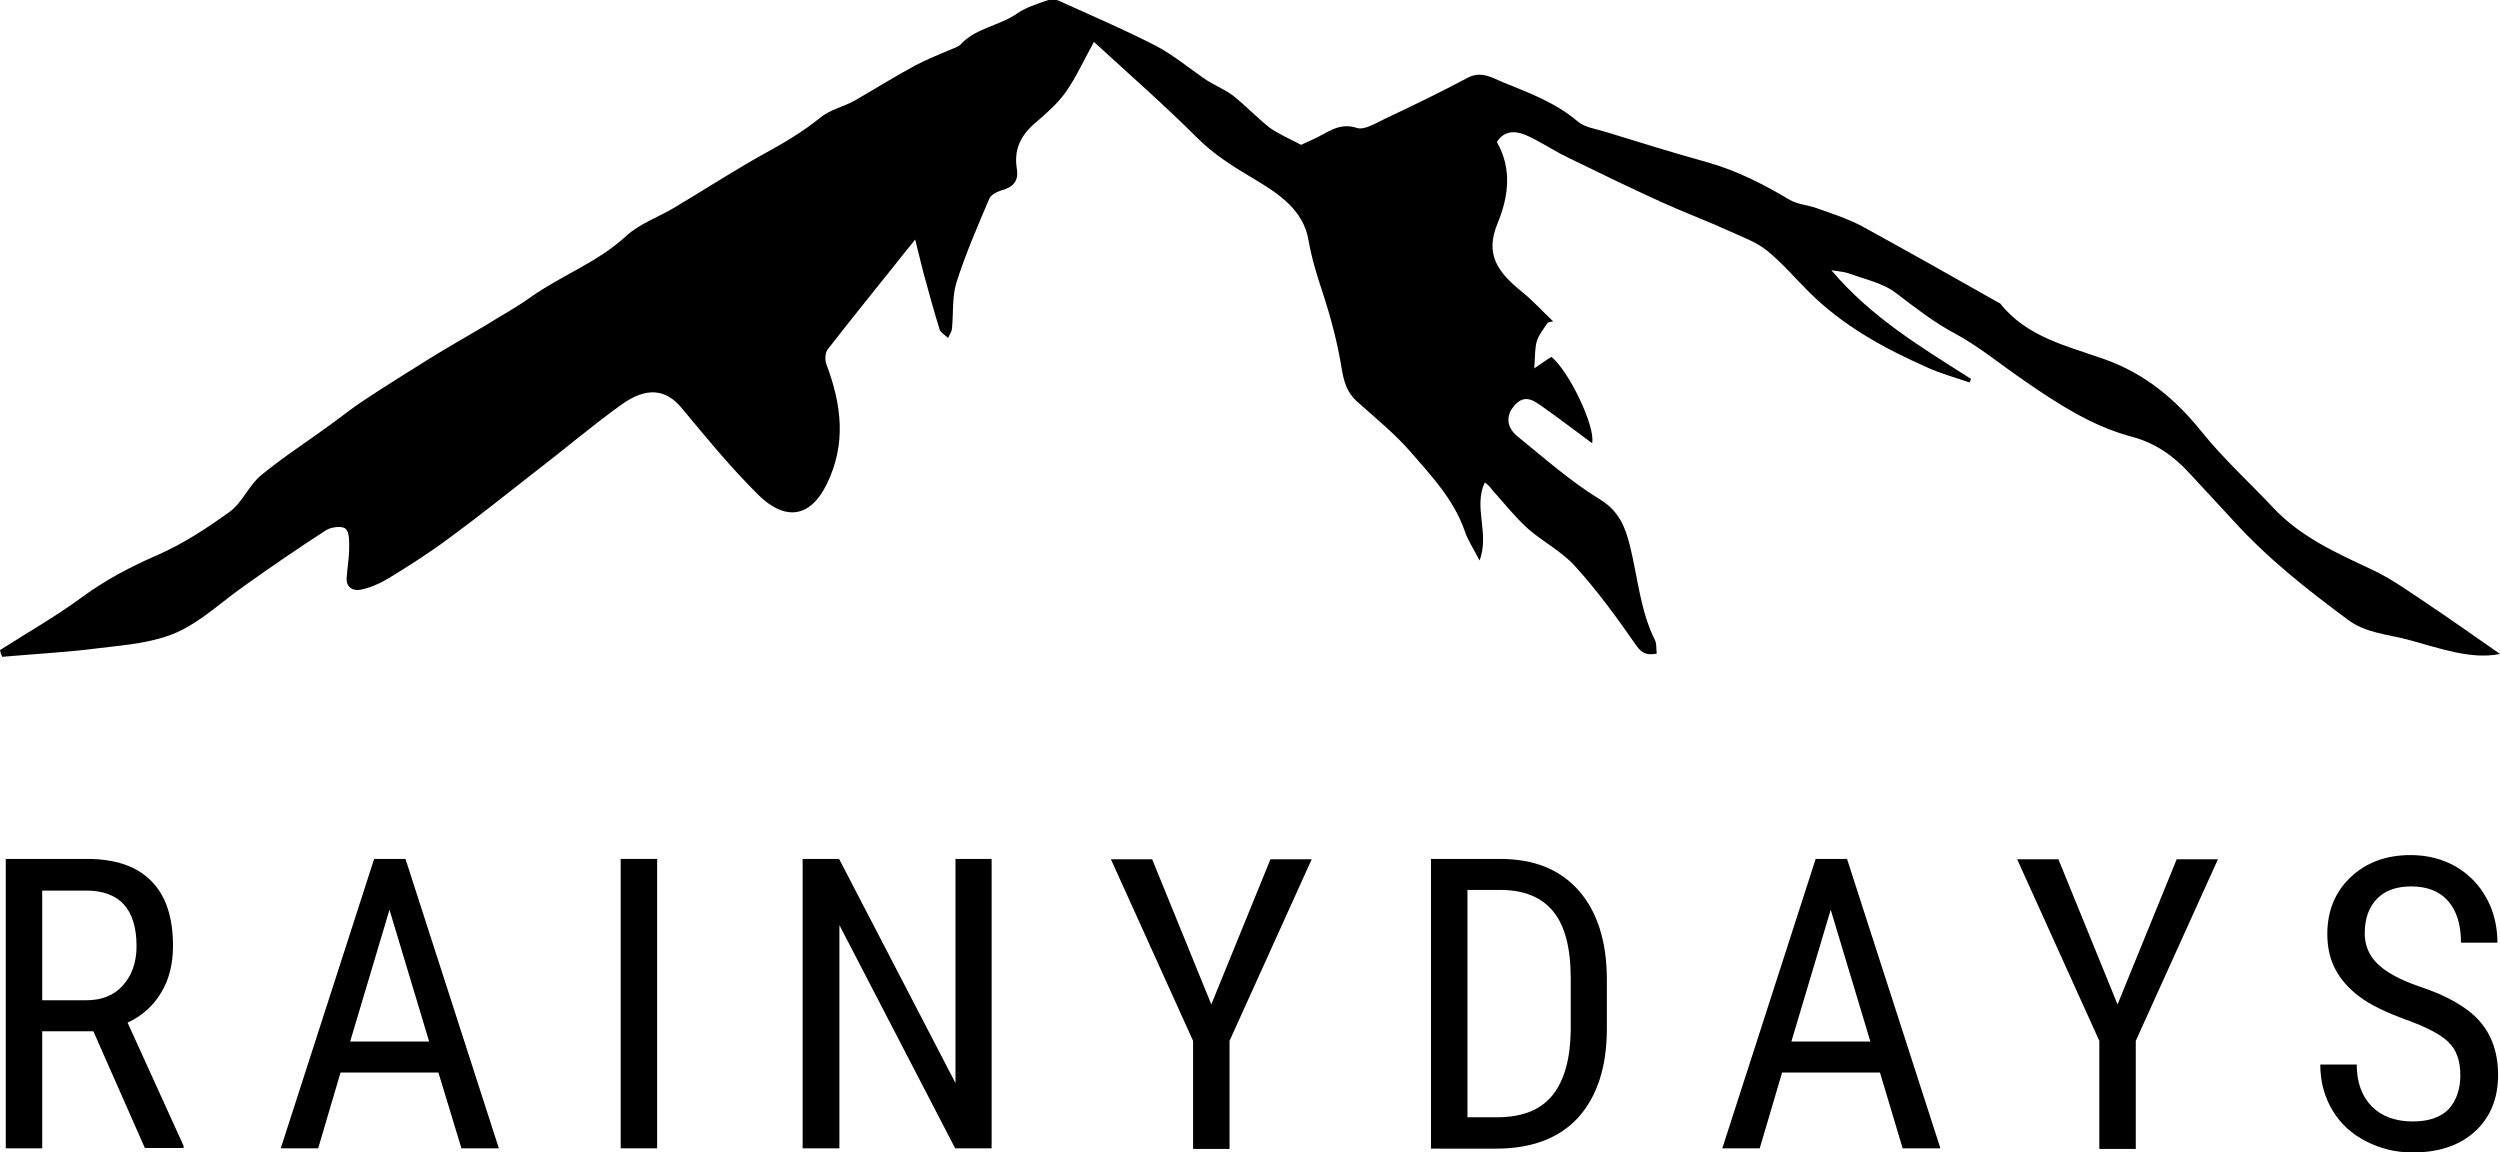 <?xml version="1.0" encoding="utf-8"?>
<!-- Generator: Adobe Illustrator 23.1.1, SVG Export Plug-In . SVG Version: 6.00 Build 0)  -->
<svg version="1.1" id="Layer_1" xmlns="http://www.w3.org/2000/svg" xmlns:xlink="http://www.w3.org/1999/xlink" x="0px" y="0px"
	 viewBox="0 0 781.8 360.3" style="enable-background:new 0 0 781.8 360.3;" xml:space="preserve">
<path d="M0,203.3c8.6-5.5,17.6-10.6,25.7-16.6c7.4-5.4,15.2-9.5,23.7-13.2c8-3.5,15.4-8.4,22.5-13.5c4-3,6-8.4,9.9-11.5
	c6.8-5.6,14.3-10.4,21.4-15.6c3.6-2.6,6.9-5.3,10.6-7.7c6.6-4.4,13.4-8.6,20.1-12.8c5.8-3.6,11.8-7,17.7-10.5c4.8-3,9.8-5.7,14.4-9
	c9.6-6.8,20.8-10.8,29.7-19c4.3-4,10.3-6,15.4-9.1c9.4-5.6,18.6-11.6,28.2-16.9c6-3.3,11.8-6.7,17.2-11.1c3-2.5,7.3-3.4,10.7-5.3
	c6.3-3.6,12.6-7.6,19-11c3.7-2,7.6-3.5,11.3-5.1c0.9-0.4,2.1-0.7,2.8-1.4c4.8-5.3,12.3-5.9,17.8-9.8c2.6-1.8,5.8-2.8,8.8-3.9
	c1.1-0.4,2.8-0.6,3.9-0.2c10.4,4.7,20.9,9.2,31,14.4c5.6,3,10.6,7.3,15.9,10.8c2.6,1.6,5.5,2.8,7.9,4.6c4,3.2,7.5,6.9,11.4,10
	c2.8,2,6.1,3.4,9.9,5.4c0.7-0.4,2.5-1.1,4.1-1.9c4.2-1.9,7.7-5.2,13.3-3.4c2.3,0.8,6-1.5,8.9-2.9c8.7-4.1,17.4-8.3,25.8-12.8
	c4.4-2.3,7.9,0.2,11.2,1.5c8.1,3.3,16.3,6.3,23.2,12.2c2.2,1.9,5.8,2.3,8.9,3.3c10.6,3.3,21.1,6.5,31.8,9.5
	c9.2,2.6,17.5,6.9,25.6,11.7c2.6,1.5,5.8,1.6,8.7,2.7c4.6,1.6,9.4,3.2,13.8,5.5c14.4,7.9,28.6,15.9,42.9,24c0.1,0.1,0.3,0.1,0.4,0.2
	c8.4,10.6,21,13.3,32.8,17.5c12.5,4.5,22,12.4,30.2,22.6c6.8,8.5,15,15.9,22.5,23.9c8.6,9.1,19.6,14,30.7,19.2
	c6,2.8,11.4,6.7,17.1,10.5c8.1,5.4,15.9,11,23,15.9c-9.2,1.9-19.1-1.9-29.3-4.6c-6.2-1.6-12.9-2-18.4-6.2
	c-12.7-9.4-25-19.1-35.6-30.8c-4.6-5-9.2-9.9-13.8-14.9c-5-5.5-10.9-9.6-18.3-11.5c-12.2-3.3-22.7-10.1-33-17.2
	c-7.5-5.1-14.5-11-22.4-15.2c-6.5-3.5-12.2-8-18-12.4c-4.1-3.2-9.7-4.3-14.8-6.2c-1.4-0.5-3.1-0.6-5.5-1
	c12.5,14.8,28.3,24.2,43.7,34c-0.2,0.4-0.3,0.7-0.5,1.1c-4.3-1.5-8.8-2.7-13-4.6c-13.6-6-26.6-13.1-37.3-23.8
	c-4.3-4.3-8.4-9.1-13.1-12.9c-3.4-2.7-7.7-4.2-11.6-6c-7-3.2-14.3-5.9-21.3-9.1c-9.9-4.5-19.6-9.2-29.4-14
	c-4.6-2.2-8.8-5.2-13.4-7.1c-3-1.2-6.4-1.3-8.7,2.3c4.8,8.4,3.7,17,0.2,25.5c-3.9,9.5-0.2,15,7.7,21.4c3.5,2.8,6.4,6.1,9.7,9.2
	c-0.6,0.1-1.1,0.2-1.7,0.4c-1.2,1.9-2.8,3.8-3.4,5.8c-0.7,2.5-0.5,5.1-0.8,8.5c1.9-1.3,3.6-2.5,5.3-3.6c5.3,4,13.9,21.7,12.8,27
	c-5.3-3.9-10.4-7.8-15.5-11.4c-2.7-1.9-5.5-4-8.6-0.6c-2.9,3.1-2.9,6.9,0.8,9.9c8.4,6.8,16.6,14.1,25.8,19.7c6,3.7,7.9,8.8,9.3,14.4
	c2.5,10,3.2,20.3,7.9,29.7c0.5,1.1,0.3,2.6,0.5,4.1c-2.8,0.5-4.6,0.2-6.5-2.7c-5.9-8.5-12.1-17-19-24.6c-4.1-4.6-10-7.6-14.7-11.7
	c-4-3.6-7.4-7.9-10.9-11.8c-0.8-0.9-1.3-1.9-2.7-2.7c-3.6,7.9,1.6,15.8-1.6,24.4c-1.8-3.6-3.7-6.3-4.7-9.4
	c-3.4-9.7-10.3-17-16.7-24.4c-5.1-5.9-11.2-10.8-17.1-16.1c-3-2.8-3.9-6-4.6-10c-1.3-8.1-3.4-16.1-6-24c-1.8-5.4-3.4-10.6-4.4-16.3
	c-1.6-9.5-9.4-14.6-17.3-19.3c-6.2-3.7-12.2-7.4-17.4-12.6c-10.3-10.3-21.3-19.9-32.4-30.1c-3,5.4-5.4,10.8-8.8,15.7
	c-2.6,3.6-6,6.6-9.5,9.6c-4.6,3.9-6.8,8.4-5.8,14.4c0.6,3.8-1.1,5.7-4.7,6.7c-1.4,0.4-3.4,1.4-3.9,2.6c-3.7,8.7-7.5,17.4-10.3,26.3
	c-1.4,4.5-0.9,9.6-1.4,14.4c-0.1,1-0.8,1.9-1.2,2.9c-0.8-0.8-2.1-1.5-2.6-2.5c-1.8-5.8-3.4-11.6-5-17.5c-0.9-3.3-1.6-6.6-2.7-10.8
	c-2,2.6-3.7,4.5-5.2,6.5c-7.4,9.3-14.9,18.5-22.1,27.8c-0.9,1.1-1,3.5-0.4,4.9c4.7,12.5,6.2,24.7,0.1,37.2
	c-5.4,11.1-13.4,11.3-21.3,3.6c-8.7-8.6-16.4-18-24.2-27.4c-4.8-5.7-10.7-6.7-18.7-1c-9.2,6.6-18,14.1-27,21
	c-9.1,7.1-18.2,14.4-27.5,21.2c-5.8,4.3-12.1,8.3-18.3,12.1c-2.7,1.6-5.7,3-8.8,3.6c-2.1,0.5-4.5-0.5-4.4-3.5
	c0.2-3.2,0.8-6.4,0.8-9.6c0-2.1,0.1-5-1.2-6c-1.1-0.9-4.4-0.5-6,0.5c-8.7,5.6-17.3,11.5-25.7,17.5c-7,4.9-13.4,11.1-21.1,14.5
	c-7.5,3.3-16,3.9-24.3,4.9c-10,1.3-20.1,1.8-30.2,2.7C0.3,204.5,0.1,203.9,0,203.3z"/>
<g>
	<path d="M29.2,322.5H13.2v36.6H1.8v-90.5h25.4c8.9,0,15.6,2.3,20.1,6.9c4.6,4.6,6.8,11.4,6.8,20.3c0,5.6-1.2,10.5-3.7,14.6
		c-2.5,4.2-6,7.3-10.5,9.4l17.5,38.5v0.7H45.3L29.2,322.5z M13.2,312.8H27c4.8,0,8.6-1.5,11.4-4.6c2.8-3.1,4.3-7.2,4.3-12.3
		c0-11.6-5.3-17.4-15.8-17.4H13.2V312.8z"/>
	<path d="M137.1,335.4h-30.6l-7,23.7H87.8l29.2-90.5h9.8l29.2,90.5h-11.7L137.1,335.4z M109.5,325.7h24.7l-12.4-41.2L109.5,325.7z"
		/>
	<path d="M205.5,359.1h-11.4v-90.5h11.4V359.1z"/>
	<path d="M310.1,359.1h-11.4l-36.2-69.8v69.8H251v-90.5h11.4l36.4,70.1v-70.1h11.3V359.1z"/>
	<path d="M378.8,314.1l18.5-45.4h12.9l-25.7,56.8v33.8h-11.4v-33.8l-25.7-56.8h12.9L378.8,314.1z"/>
	<path d="M447.5,359.1v-90.5h21.6c10.6,0,18.8,3.3,24.6,9.9c5.8,6.6,8.8,15.9,8.8,27.9v15.2c0,12-3,21.2-8.9,27.8
		c-5.9,6.5-14.5,9.8-25.8,9.8H447.5z M458.9,278.4v71h9.1c8,0,13.8-2.3,17.5-6.9c3.7-4.6,5.6-11.4,5.7-20.4v-16.1
		c0-9.5-1.8-16.5-5.5-21s-9.2-6.7-16.6-6.7H458.9z"/>
	<path d="M587.9,335.4h-30.6l-7,23.7h-11.7l29.2-90.5h9.8l29.2,90.5H595L587.9,335.4z M560.2,325.7h24.7l-12.4-41.2L560.2,325.7z"/>
	<path d="M662.2,314.1l18.5-45.4h12.9l-25.7,56.8v33.8h-11.4v-33.8l-25.7-56.8h12.9L662.2,314.1z"/>
	<path d="M769.4,336.3c0-4.5-1.2-8-3.7-10.4c-2.4-2.4-6.9-4.7-13.2-7c-6.4-2.3-11.3-4.7-14.6-7.2c-3.4-2.5-5.9-5.4-7.6-8.6
		s-2.5-6.9-2.5-11c0-7.2,2.4-13.1,7.2-17.7c4.8-4.6,11.1-7,18.8-7c5.3,0,10,1.2,14.2,3.6c4.1,2.4,7.3,5.7,9.6,9.9s3.4,8.9,3.4,13.9
		h-11.4c0-5.6-1.3-9.9-4-13c-2.7-3.1-6.6-4.6-11.6-4.6c-4.6,0-8.2,1.3-10.7,3.9s-3.8,6.2-3.8,10.8c0,3.8,1.4,7,4.1,9.6
		c2.7,2.6,7,4.9,12.7,6.9c8.9,2.9,15.3,6.6,19.1,10.9c3.8,4.3,5.8,9.9,5.8,16.9c0,7.3-2.4,13.2-7.2,17.6c-4.8,4.4-11.3,6.6-19.5,6.6
		c-5.3,0-10.1-1.2-14.6-3.5c-4.5-2.3-8-5.5-10.5-9.7c-2.5-4.2-3.8-8.9-3.8-14.3h11.4c0,5.6,1.6,9.9,4.7,13.1
		c3.1,3.1,7.4,4.7,12.8,4.7c5,0,8.8-1.3,11.3-3.9C768.1,344.2,769.4,340.7,769.4,336.3z"/>
</g>
</svg>
